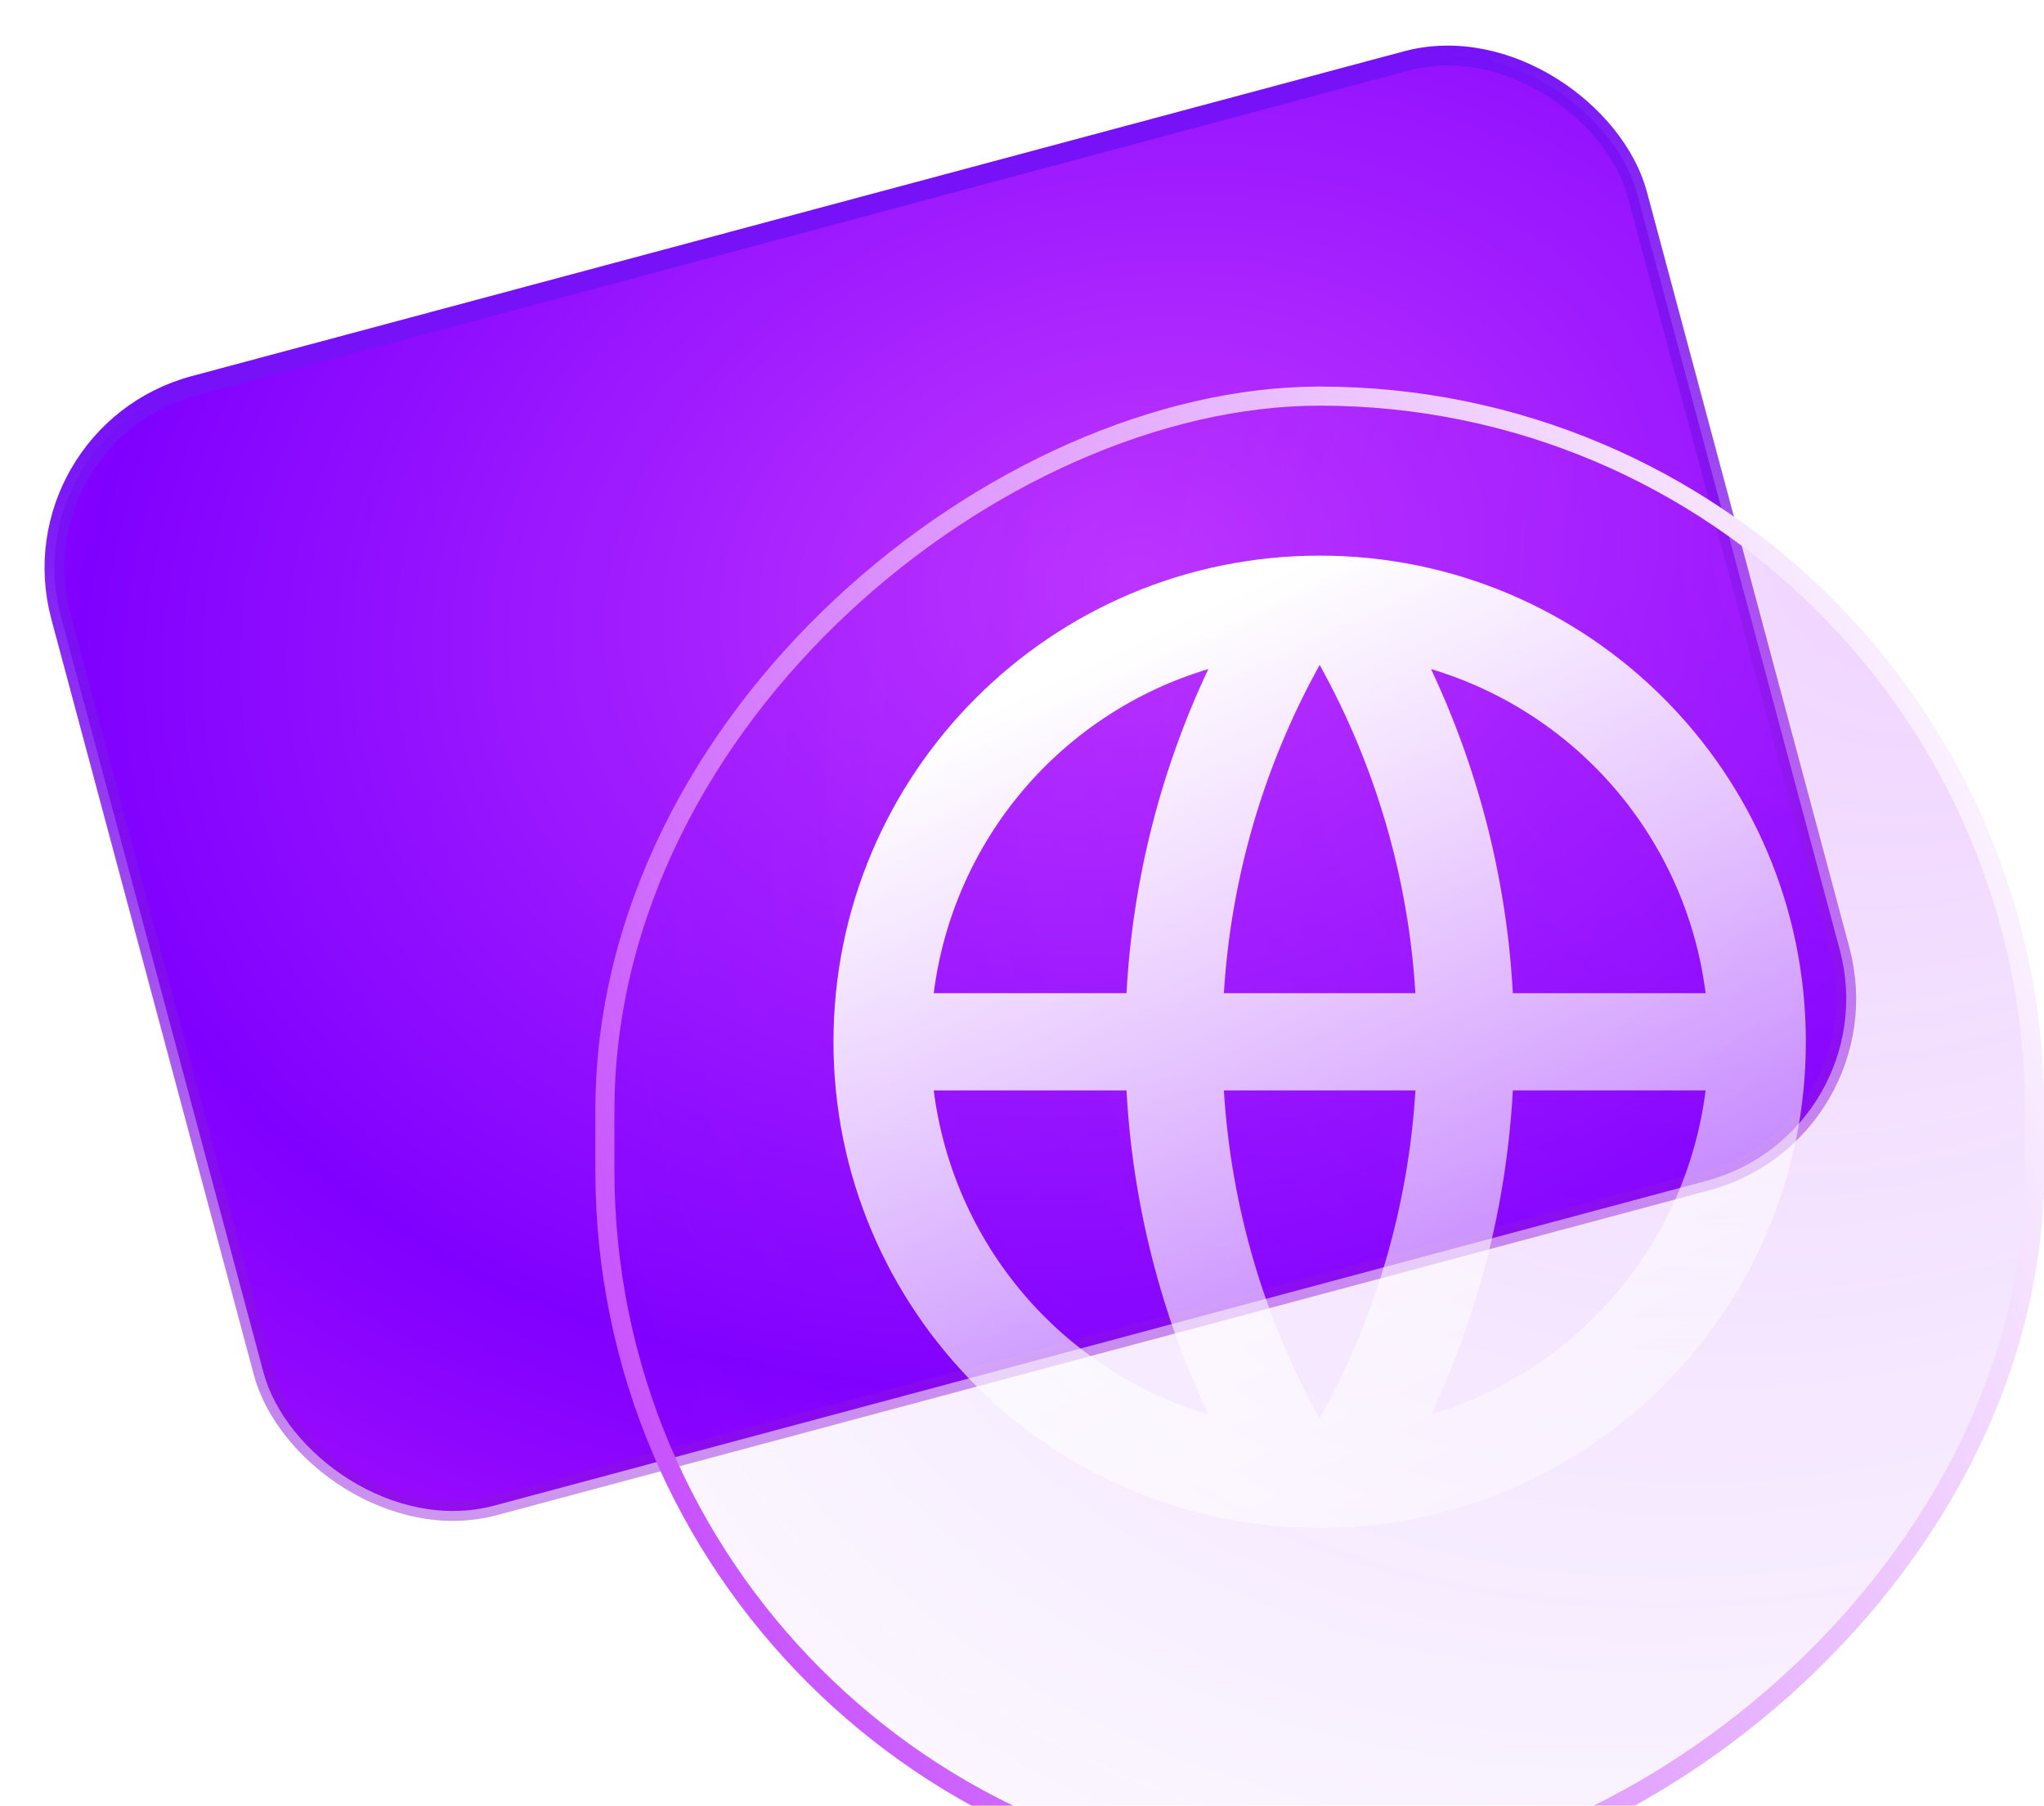 <svg width="103" height="91" viewBox="0 0 103 91" fill="none" xmlns="http://www.w3.org/2000/svg">
<rect x="0.612" y="21.896" width="82.236" height="58.425" rx="9.5" transform="rotate(-15 0.612 21.896)" fill="url(#paint0_angular)" stroke="url(#paint1_linear)"/>
<g filter="url(#filter0_bii)">
<rect x="103" y="15" width="76" height="73" rx="36.5" transform="rotate(90 103 15)" fill="url(#paint2_radial)"/>
<rect x="102.519" y="15.481" width="75.038" height="72.038" rx="36.019" transform="rotate(90 102.519 15.481)" stroke="url(#paint3_linear)" stroke-width="0.962"/>
</g>
<path d="M66.5 77C52.969 77 42 66.031 42 52.5C42 38.969 52.969 28 66.5 28C80.031 28 91 38.969 91 52.5C91 66.031 80.031 77 66.5 77ZM60.889 71.284C58.472 66.157 57.072 60.61 56.766 54.95H47.052C47.529 58.72 49.09 62.271 51.547 65.171C54.003 68.07 57.249 70.194 60.889 71.284ZM61.673 54.95C62.043 60.925 63.751 66.538 66.5 71.492C69.323 66.408 70.972 60.755 71.326 54.95H61.673ZM85.948 54.95H76.234C75.928 60.61 74.528 66.157 72.111 71.284C75.751 70.194 78.997 68.07 81.453 65.171C83.91 62.271 85.471 58.72 85.948 54.95ZM47.052 50.05H56.766C57.072 44.39 58.472 38.843 60.889 33.716C57.249 34.806 54.003 36.93 51.547 39.829C49.09 42.729 47.529 46.28 47.052 50.05ZM61.676 50.05H71.324C70.971 44.245 69.322 38.593 66.5 33.508C63.677 38.593 62.028 44.245 61.673 50.05H61.676ZM72.111 33.716C74.528 38.843 75.928 44.39 76.234 50.05H85.948C85.471 46.28 83.91 42.729 81.453 39.829C78.997 36.93 75.751 34.806 72.111 33.716Z" fill="url(#paint4_linear)"/>
<defs>
<filter id="filter0_bii" x="20.378" y="5.378" width="92.244" height="96.075" filterUnits="userSpaceOnUse" color-interpolation-filters="sRGB">
<feFlood flood-opacity="0" result="BackgroundImageFix"/>
<feGaussianBlur in="BackgroundImage" stdDeviation="4.811"/>
<feComposite in2="SourceAlpha" operator="in" result="effect1_backgroundBlur"/>
<feBlend mode="normal" in="SourceGraphic" in2="effect1_backgroundBlur" result="shape"/>
<feColorMatrix in="SourceAlpha" type="matrix" values="0 0 0 0 0 0 0 0 0 0 0 0 0 0 0 0 0 0 127 0" result="hardAlpha"/>
<feOffset dy="-5.973"/>
<feGaussianBlur stdDeviation="6.72"/>
<feComposite in2="hardAlpha" operator="arithmetic" k2="-1" k3="1"/>
<feColorMatrix type="matrix" values="0 0 0 0 0.749 0 0 0 0 0.217 0 0 0 0 1 0 0 0 0.22 0"/>
<feBlend mode="normal" in2="shape" result="effect2_innerShadow"/>
<feColorMatrix in="SourceAlpha" type="matrix" values="0 0 0 0 0 0 0 0 0 0 0 0 0 0 0 0 0 0 127 0" result="hardAlpha"/>
<feOffset dy="10.453"/>
<feGaussianBlur stdDeviation="10.453"/>
<feComposite in2="hardAlpha" operator="arithmetic" k2="-1" k3="1"/>
<feColorMatrix type="matrix" values="0 0 0 0 1 0 0 0 0 1 0 0 0 0 1 0 0 0 0.19 0"/>
<feBlend mode="normal" in2="effect2_innerShadow" result="effect3_innerShadow"/>
</filter>
<radialGradient id="paint0_angular" cx="0" cy="0" r="1" gradientUnits="userSpaceOnUse" gradientTransform="translate(53.137 43.334) rotate(2.091) scale(110.535 82.103)">
<stop stop-color="#BF37FF"/>
<stop offset="0.488" stop-color="#8000FF"/>
<stop offset="1" stop-color="#DB26F9"/>
</radialGradient>
<linearGradient id="paint1_linear" x1="41.618" y1="21.543" x2="41.618" y2="80.968" gradientUnits="userSpaceOnUse">
<stop stop-color="#7611F8"/>
<stop offset="1" stop-color="#8E13D9" stop-opacity="0.44"/>
</linearGradient>
<radialGradient id="paint2_radial" cx="0" cy="0" r="1" gradientUnits="userSpaceOnUse" gradientTransform="translate(105.961 17.164) rotate(44.837) scale(102.999 77.312)">
<stop stop-color="#BF37FF" stop-opacity="0.22"/>
<stop offset="1" stop-color="#8000FF" stop-opacity="0"/>
</radialGradient>
<linearGradient id="paint3_linear" x1="105.679" y1="18.575" x2="143.489" y2="105.051" gradientUnits="userSpaceOnUse">
<stop stop-color="white"/>
<stop offset="1" stop-color="#BF37FF"/>
</linearGradient>
<linearGradient id="paint4_linear" x1="66.5" y1="28" x2="100.361" y2="99.937" gradientUnits="userSpaceOnUse">
<stop stop-color="white"/>
<stop offset="1" stop-color="white" stop-opacity="0"/>
</linearGradient>
</defs>
</svg>
